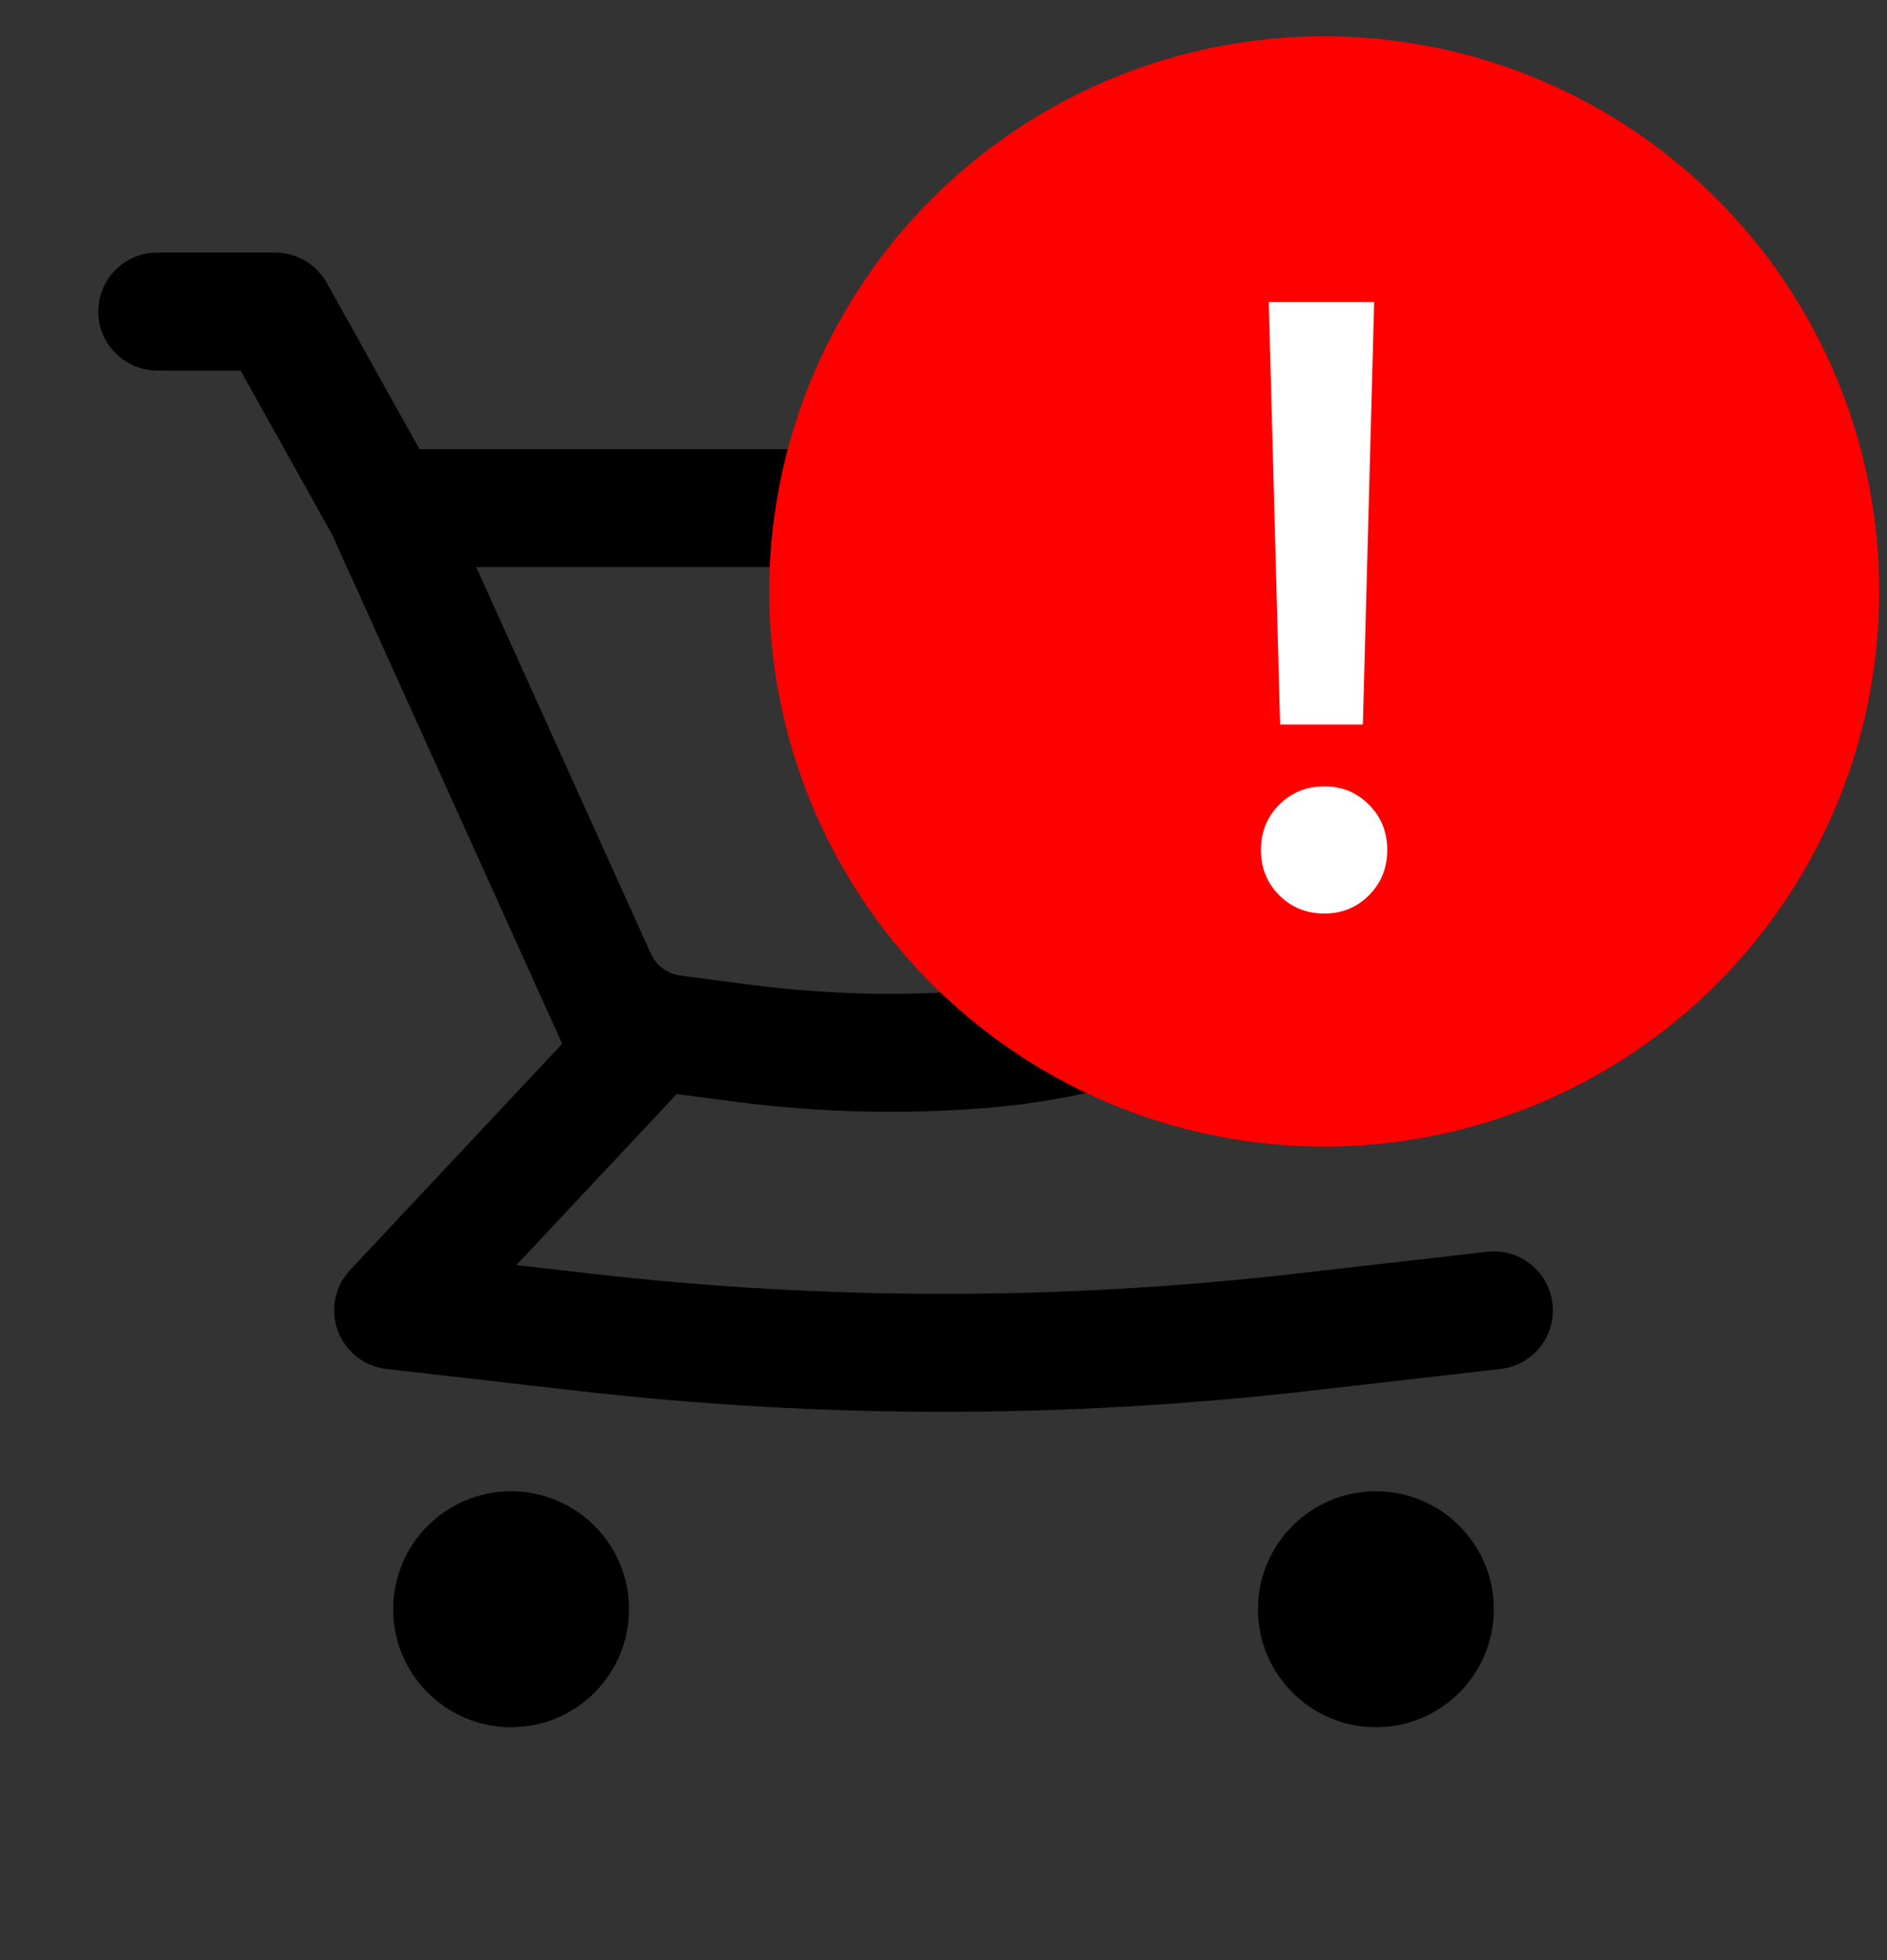 <svg width="26" height="27" viewBox="0 0 26 27" fill="none" xmlns="http://www.w3.org/2000/svg">
<rect x="0" y="0" width="26" height="27" fill="#333333" stroke="none"/>
<g clip-path="url(#clip0_383_190)">
<path fill-rule="evenodd" clip-rule="evenodd" d="M20.744 6.187H5.78L4.502 3.896C4.358 3.639 4.087 3.479 3.792 3.479H2.167C1.718 3.479 1.354 3.843 1.354 4.292C1.354 4.74 1.718 5.104 2.167 5.104H3.315L4.577 7.366L7.487 13.804L7.49 13.811L7.746 14.378L4.824 17.494C4.614 17.718 4.548 18.042 4.654 18.33C4.76 18.618 5.02 18.822 5.325 18.857L7.988 19.162C11.319 19.542 14.682 19.542 18.013 19.162L20.676 18.857C21.122 18.806 21.442 18.404 21.391 17.958C21.34 17.512 20.937 17.192 20.491 17.243L17.828 17.547C14.62 17.914 11.38 17.914 8.172 17.547L7.115 17.426L9.26 15.139C9.281 15.117 9.3 15.094 9.318 15.07L10.133 15.176C11.276 15.325 12.431 15.354 13.58 15.263C16.26 15.051 18.743 13.776 20.477 11.722L21.103 10.98C21.124 10.956 21.144 10.929 21.162 10.902L22.329 9.123C23.156 7.863 22.252 6.187 20.744 6.187ZM9.378 13.439C9.199 13.416 9.044 13.302 8.969 13.138L8.967 13.135L6.562 7.812H20.744C20.959 7.812 21.088 8.052 20.97 8.232L19.83 9.97L19.235 10.674C17.781 12.396 15.699 13.466 13.452 13.643C12.416 13.725 11.374 13.699 10.343 13.565L9.378 13.439Z" fill="black"/>
<path d="M7.042 20.542C6.145 20.542 5.417 21.269 5.417 22.167C5.417 23.064 6.145 23.792 7.042 23.792C7.939 23.792 8.667 23.064 8.667 22.167C8.667 21.269 7.939 20.542 7.042 20.542Z" fill="black"/>
<path d="M17.333 22.167C17.333 21.269 18.061 20.542 18.958 20.542C19.855 20.542 20.583 21.269 20.583 22.167C20.583 23.064 19.855 23.792 18.958 23.792C18.061 23.792 17.333 23.064 17.333 22.167Z" fill="black"/>
<circle cx="18.246" cy="8.147" r="7.647" fill="#FF0000"/>
<path d="M18.934 4.16L18.778 9.98H17.638L17.482 4.16H18.934ZM18.25 12.584C18.002 12.584 17.794 12.5 17.626 12.332C17.458 12.164 17.374 11.956 17.374 11.708C17.374 11.46 17.458 11.252 17.626 11.084C17.794 10.916 18.002 10.832 18.25 10.832C18.49 10.832 18.694 10.916 18.862 11.084C19.03 11.252 19.114 11.46 19.114 11.708C19.114 11.956 19.03 12.164 18.862 12.332C18.694 12.5 18.49 12.584 18.25 12.584Z" fill="white"/>
</g>
<defs>
<clipPath id="clip0_383_190">
<rect width="26" height="26" fill="white" transform="translate(0 0.5)"/>
</clipPath>
</defs>
</svg>
